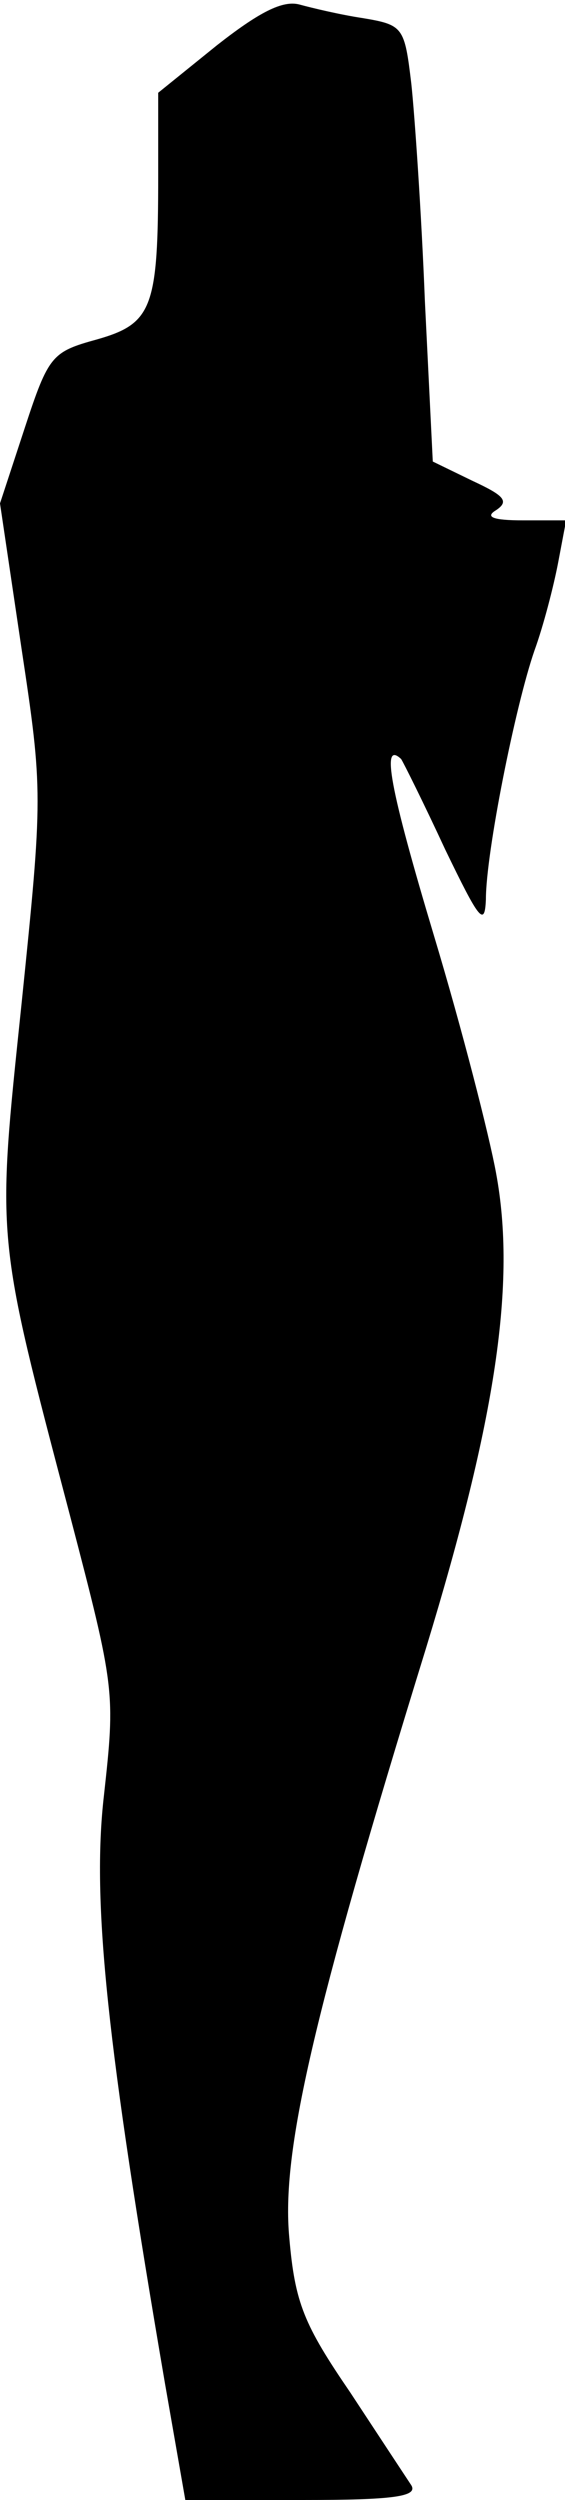 <?xml version="1.0" standalone="no"?>
<!DOCTYPE svg PUBLIC "-//W3C//DTD SVG 20010904//EN"
 "http://www.w3.org/TR/2001/REC-SVG-20010904/DTD/svg10.dtd">
<svg version="1.0" xmlns="http://www.w3.org/2000/svg"
 width="50pt" height="221pt" viewBox="0 0 50 221"
 preserveAspectRatio="xMidYMid meet">
<g transform="translate(0,221) scale(0.1,-0.1)"
fill="#000000" stroke="none">
<path fill="#000000" stroke="none" d="M192 2170 l-52 -42 0 -73 c0 -117 -5
-131 -54 -145 -40 -11 -43 -14 -64 -78 l-22 -67 19 -128 c19 -126 19 -130 0
-315 -22 -211 -23 -201 43 -452 40 -153 40 -156 30 -247 -11 -95 3 -222 54
-520 l18 -103 104 0 c80 0 102 3 96 13 -4 6 -29 44 -54 82 -41 60 -49 79 -54
137 -7 75 20 194 121 521 62 203 80 323 62 420 -6 33 -30 127 -55 210 -39 130
-47 173 -29 156 2 -3 20 -39 39 -80 30 -62 35 -69 36 -44 0 41 26 171 43 220
8 22 17 57 21 78 l7 37 -38 0 c-27 0 -34 3 -24 9 12 8 7 13 -21 26 l-35 17 -7
142 c-3 77 -9 164 -12 192 -6 50 -7 52 -43 58 -20 3 -45 9 -56 12 -15 4 -36
-7 -73 -36z"/>
</g>
</svg>
